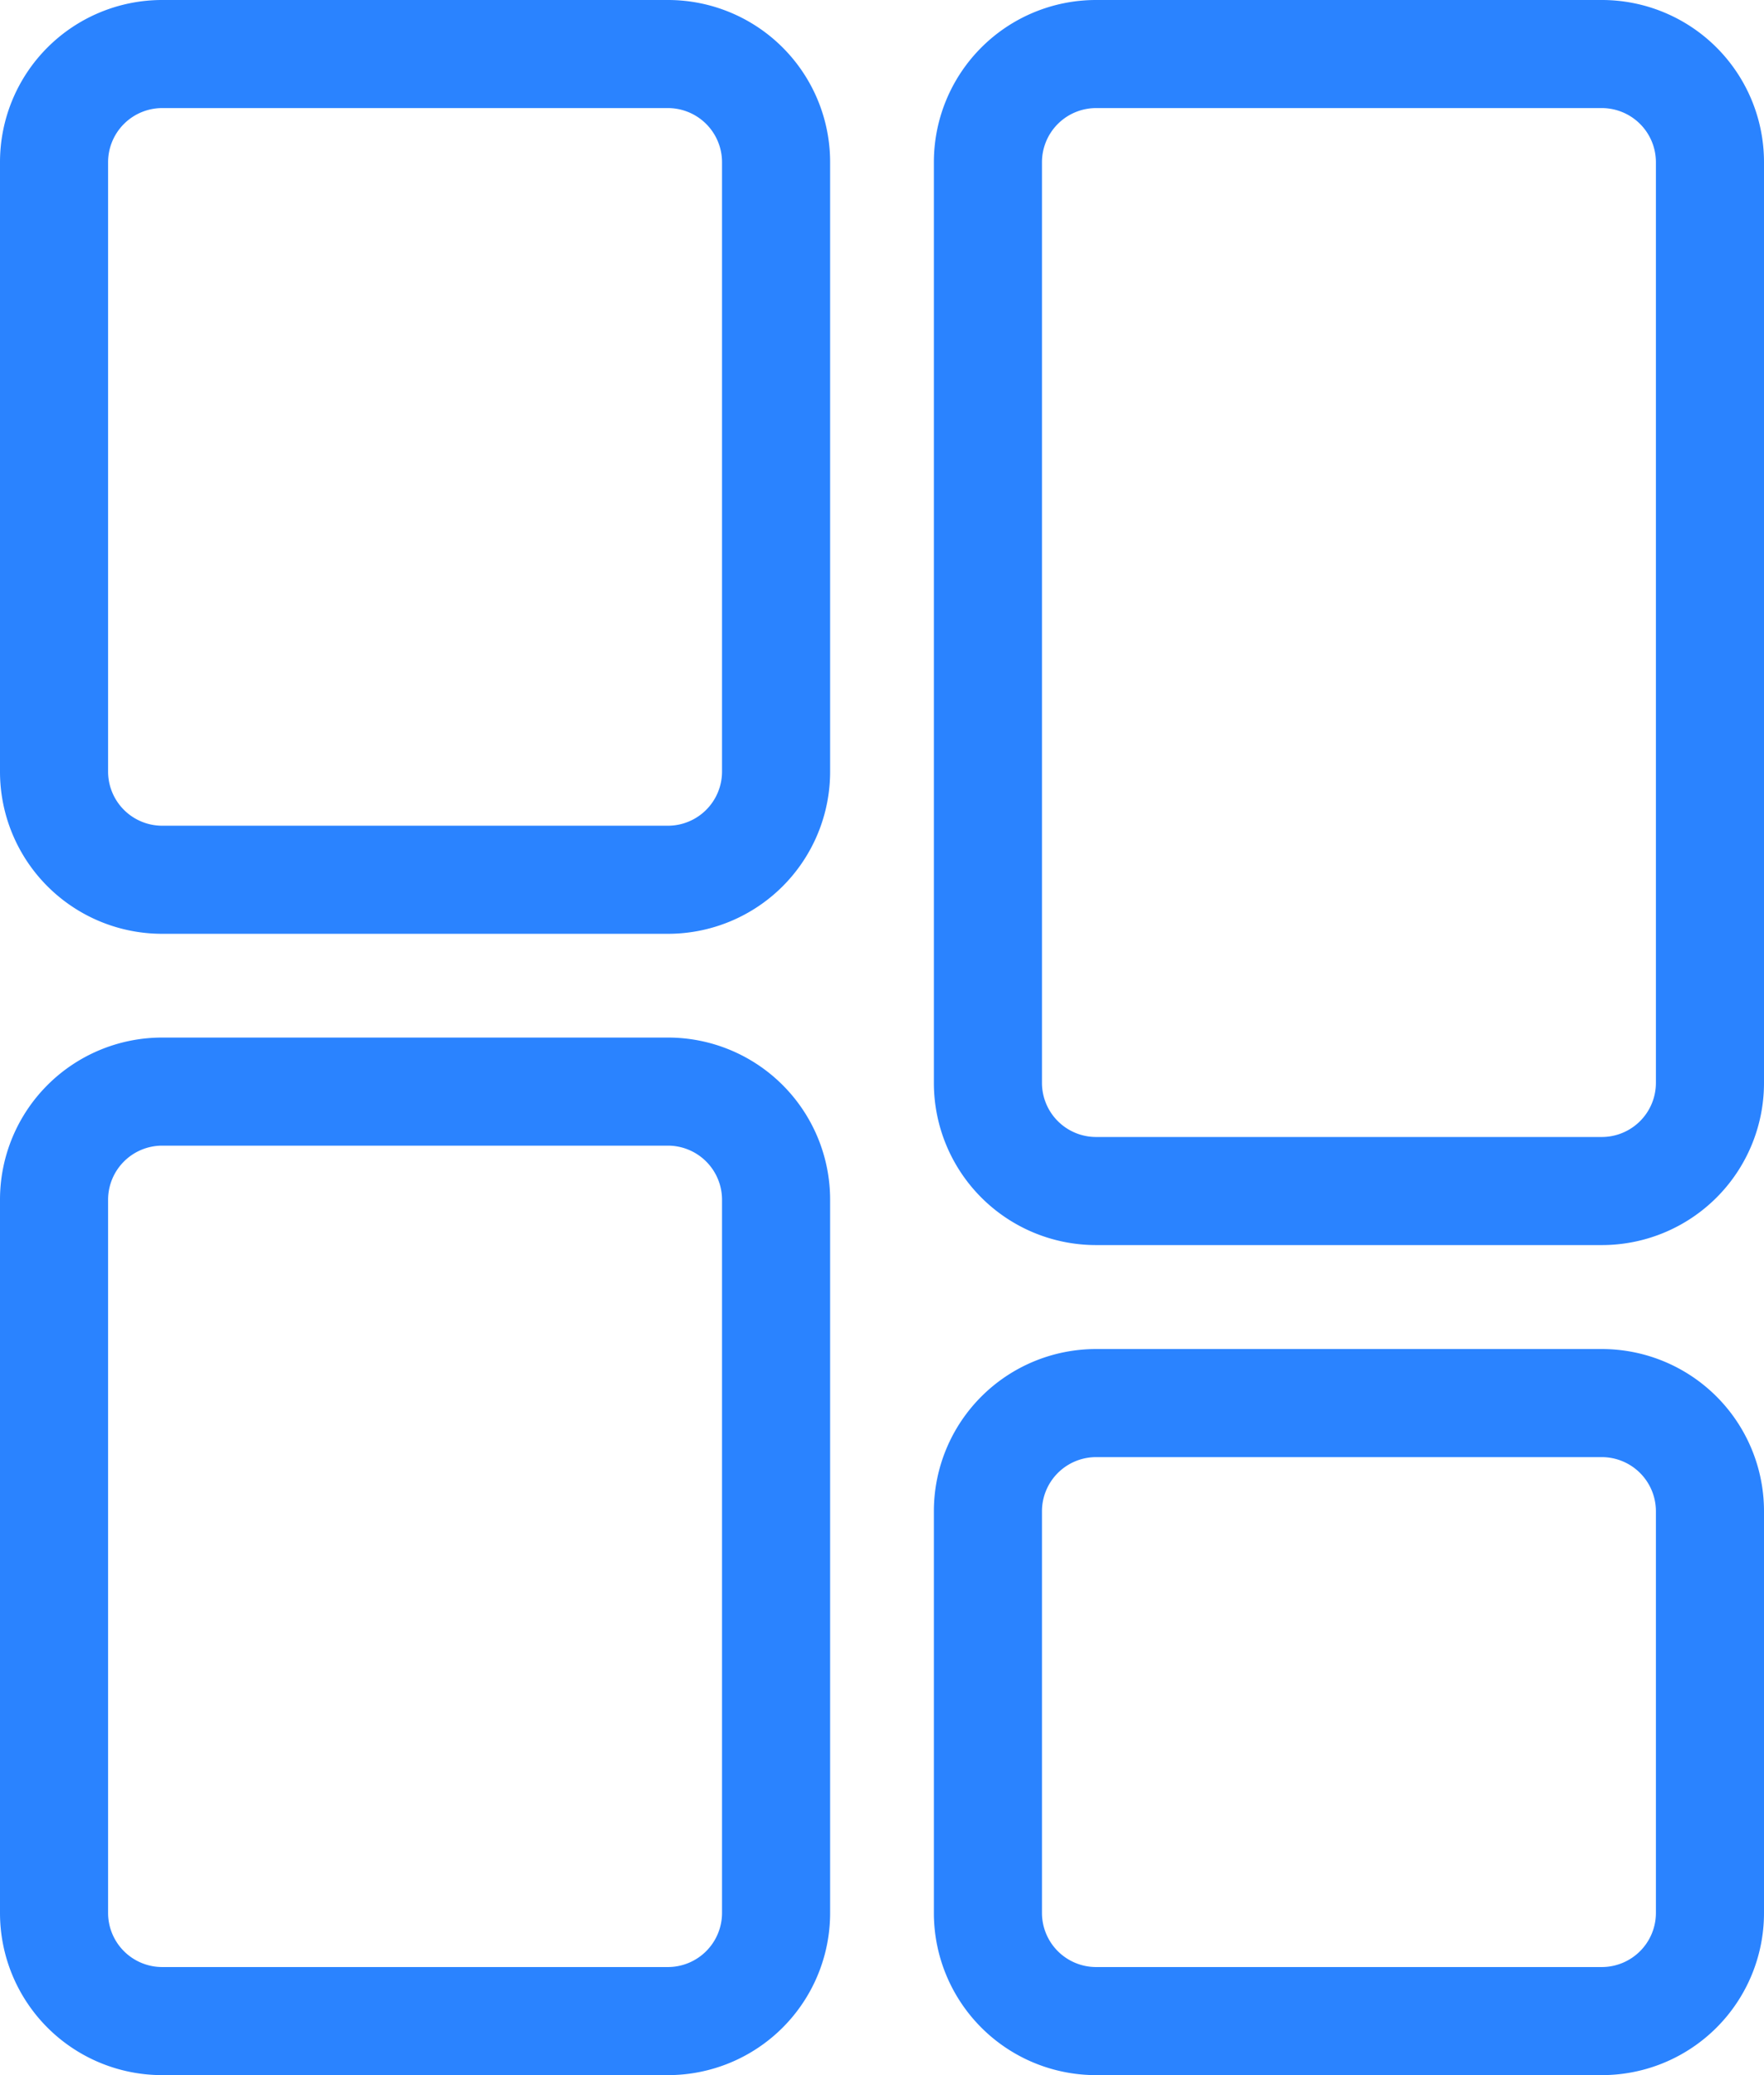 <svg xmlns="http://www.w3.org/2000/svg" width="16.32" height="19.2" viewBox="0 0 16.32 19.2"><defs><style>.cls-1{fill:#2a83ff;}</style></defs><g id="Layer_2" data-name="Layer 2"><g id="Layer_1-2" data-name="Layer 1"><path class="cls-1" d="M6.18,10.6a.501.501,0,0,1,.5.5v6.6a.501.501,0,0,1-.5.5H1.5a.501.501,0,0,1-.5-.5V11.1a.501.501,0,0,1,.5-.5H6.18m0-1H1.5A1.5,1.5,0,0,0,0,11.1v6.6a1.5,1.5,0,0,0,1.5,1.5H6.18a1.5,1.5,0,0,0,1.5-1.5V11.1a1.5,1.5,0,0,0-1.5-1.5Z"/><path class="cls-1" d="M6.18,1a.501.501,0,0,1,.5.5V7.14a.501.501,0,0,1-.5.5H1.5a.501.501,0,0,1-.5-.5V1.5A.501.501,0,0,1,1.5,1H6.18m0-1H1.5A1.5,1.5,0,0,0,0,1.5V7.14a1.5,1.5,0,0,0,1.5,1.5H6.18a1.5,1.5,0,0,0,1.5-1.5V1.5A1.5,1.5,0,0,0,6.18,0Z"/><path class="cls-1" d="M14.82,1a.501.501,0,0,1,.5.5v8.52a.501.501,0,0,1-.5.5H10.14a.501.501,0,0,1-.5-.5V1.5a.501.501,0,0,1,.5-.5h4.68m0-1H10.14a1.5,1.5,0,0,0-1.5,1.5v8.52a1.5,1.5,0,0,0,1.5,1.5h4.68a1.5,1.5,0,0,0,1.5-1.5V1.5A1.5,1.5,0,0,0,14.82,0Z"/><path class="cls-1" d="M14.82,13.482a.501.501,0,0,1,.5.5V17.7a.501.501,0,0,1-.5.5H10.14a.501.501,0,0,1-.5-.5V13.982a.501.501,0,0,1,.5-.5h4.68m0-1H10.14a1.5,1.5,0,0,0-1.5,1.5V17.7a1.5,1.5,0,0,0,1.5,1.5h4.68a1.5,1.5,0,0,0,1.5-1.5V13.982a1.5,1.5,0,0,0-1.5-1.5Z"/></g></g></svg>
